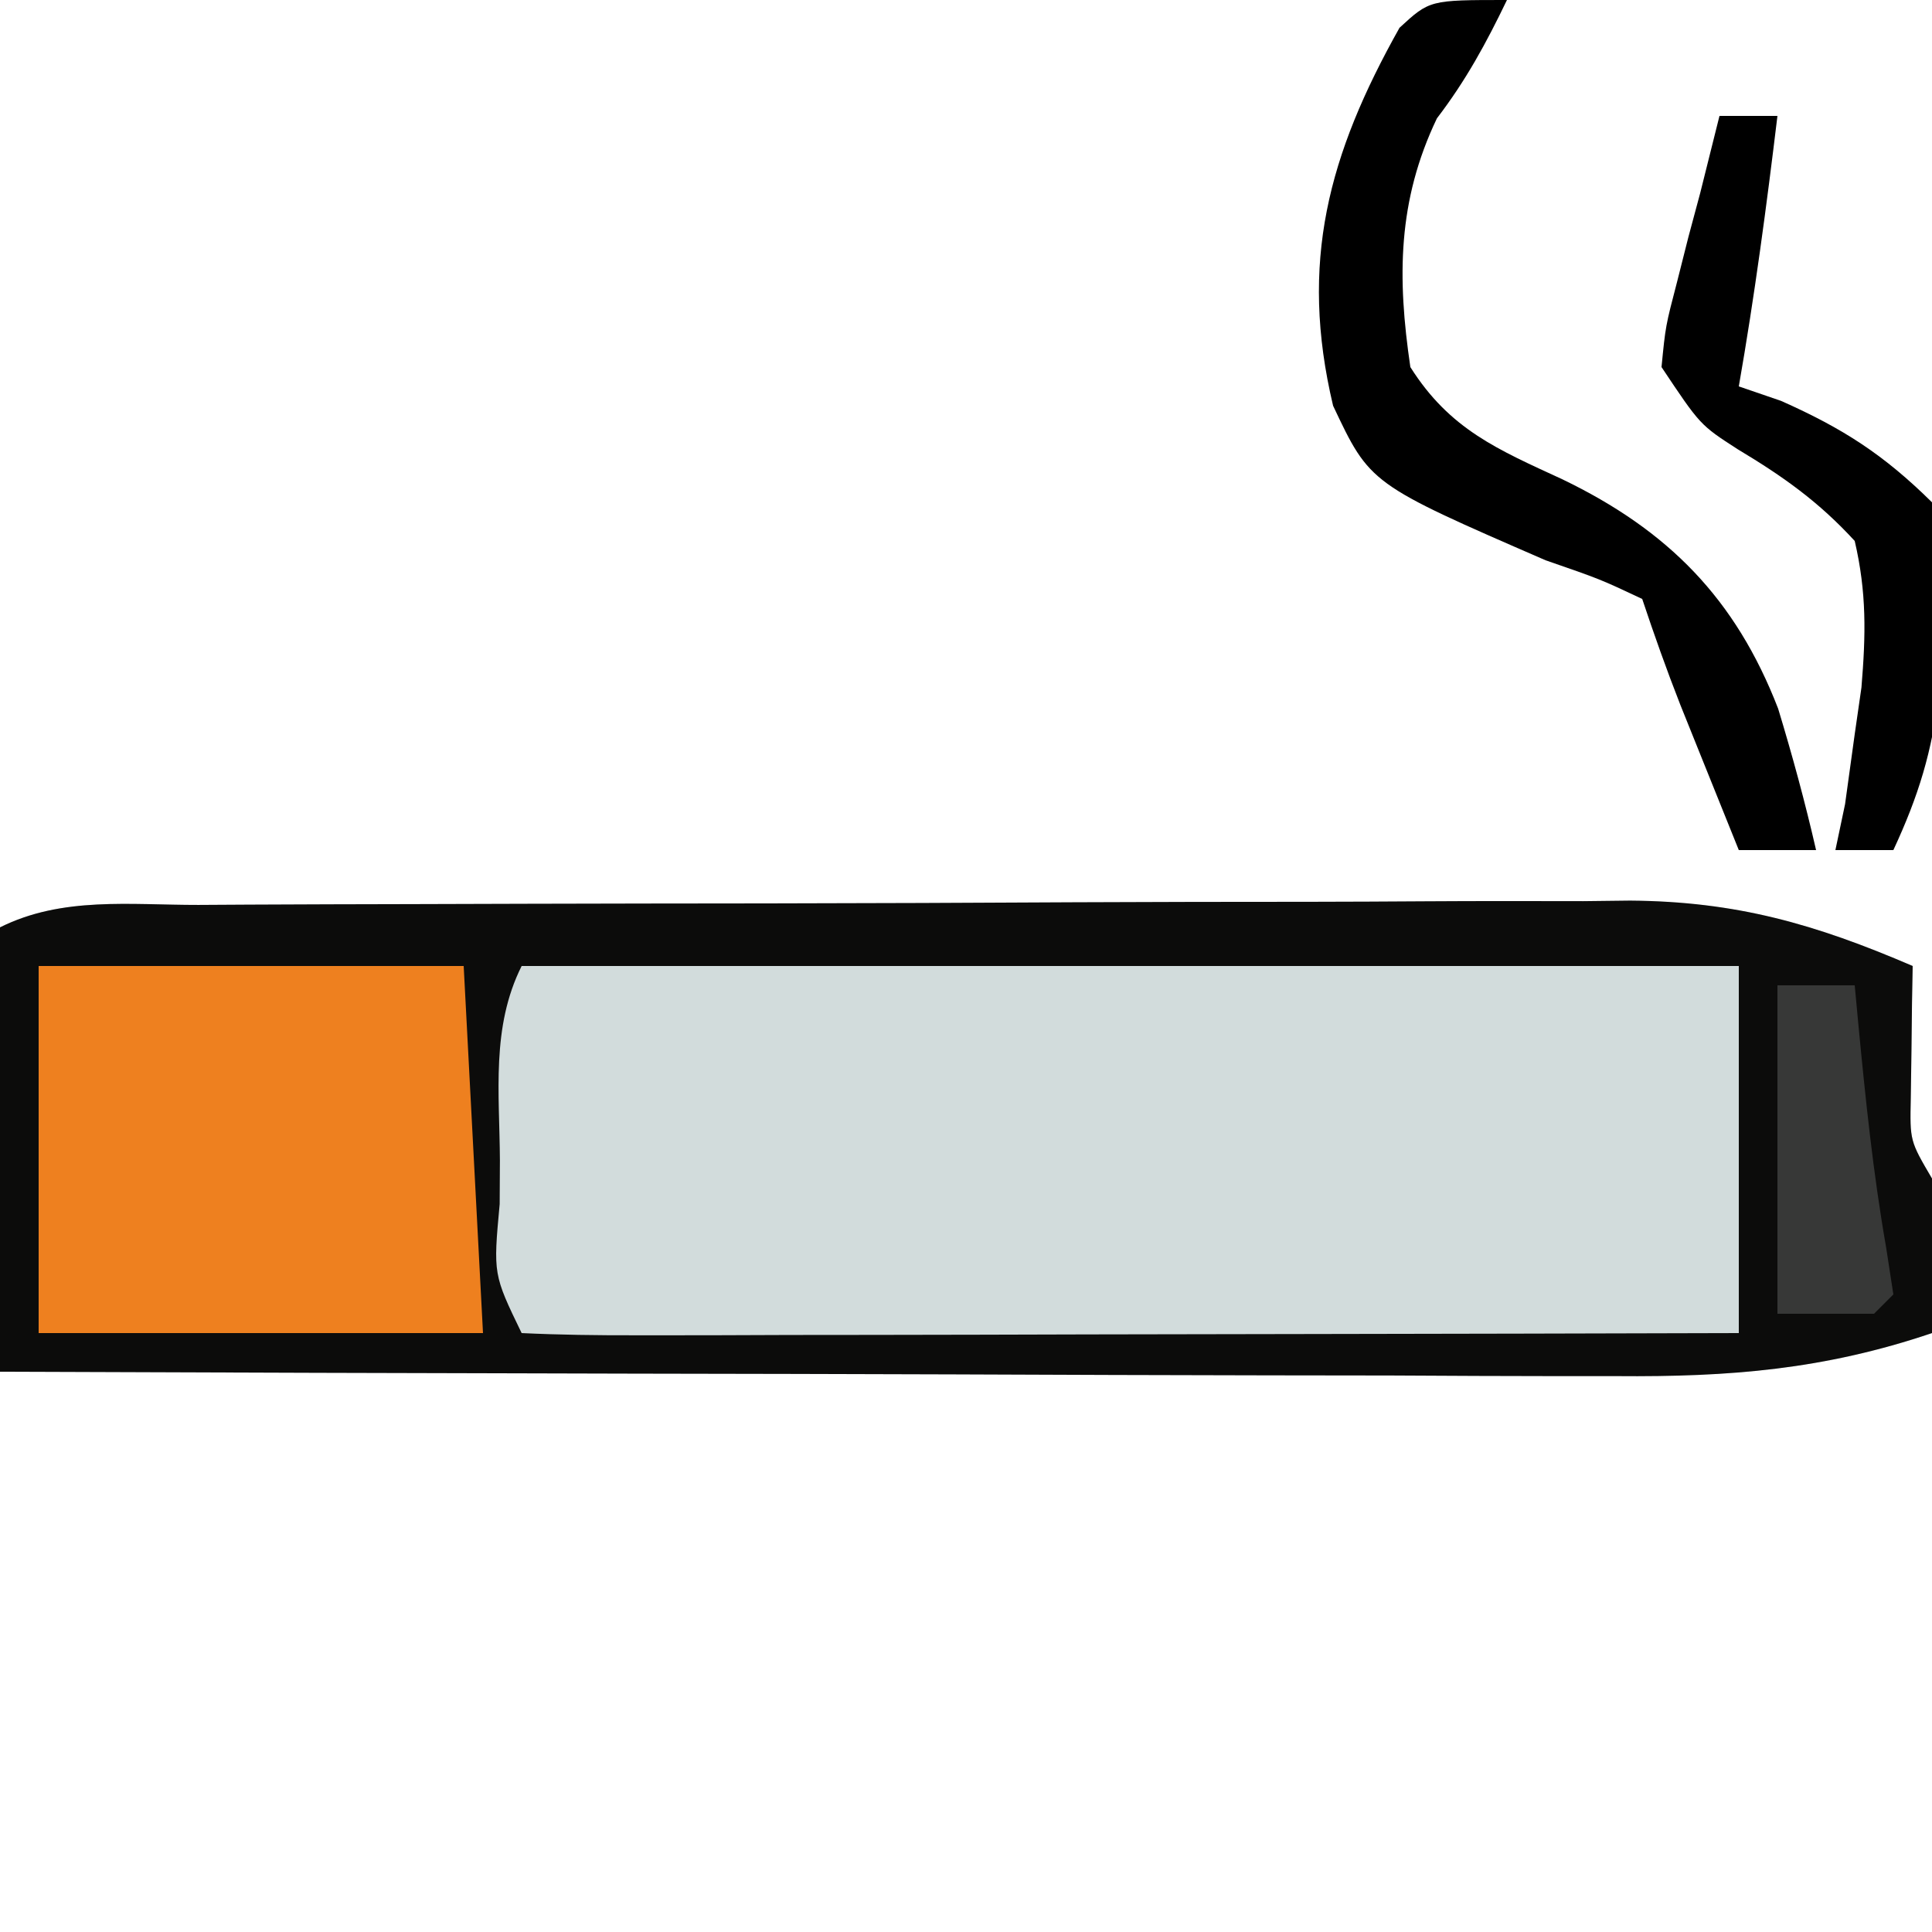 <?xml version="1.0" encoding="UTF-8"?>
<svg version="1.1" xmlns="http://www.w3.org/2000/svg" width="100" height="100">
<path d="M0 0 C0.856 -0.005 1.711 -0.01 2.592 -0.015 C5.433 -0.03 8.273 -0.036 11.113 -0.042 C13.086 -0.048 15.06 -0.054 17.033 -0.059 C21.177 -0.07 25.322 -0.076 29.466 -0.079 C34.766 -0.085 40.065 -0.109 45.364 -0.137 C49.444 -0.156 53.524 -0.161 57.605 -0.162 C59.557 -0.165 61.51 -0.173 63.463 -0.187 C66.203 -0.204 68.943 -0.202 71.684 -0.195 C72.484 -0.205 73.284 -0.214 74.109 -0.223 C79.6 -0.183 83.682 0.989 88.73 3.161 C88.718 3.788 88.707 4.414 88.695 5.06 C88.686 5.877 88.677 6.694 88.667 7.536 C88.656 8.348 88.644 9.16 88.632 9.997 C88.585 12.211 88.585 12.211 89.73 14.161 C89.864 16.833 89.773 19.484 89.73 22.161 C84.147 24.048 79.267 24.438 73.398 24.388 C72.49 24.388 71.582 24.389 70.646 24.389 C67.665 24.388 64.684 24.372 61.703 24.356 C59.628 24.353 57.552 24.35 55.477 24.348 C50.031 24.34 44.585 24.321 39.138 24.298 C33.574 24.278 28.011 24.269 22.447 24.259 C11.541 24.237 0.636 24.202 -10.27 24.161 C-10.27 16.571 -10.27 8.981 -10.27 1.161 C-7.051 -0.448 -3.537 0.005 0 0 Z " fill="#D2DCDC" transform="translate(10.27,46.839)"/>
<path d="M0 0 C0.856 -0.005 1.711 -0.01 2.592 -0.015 C5.433 -0.03 8.273 -0.036 11.113 -0.042 C13.086 -0.048 15.06 -0.054 17.033 -0.059 C21.177 -0.07 25.322 -0.076 29.466 -0.079 C34.766 -0.085 40.065 -0.109 45.364 -0.137 C49.444 -0.156 53.524 -0.161 57.605 -0.162 C59.557 -0.165 61.51 -0.173 63.463 -0.187 C66.203 -0.204 68.943 -0.202 71.684 -0.195 C72.484 -0.205 73.284 -0.214 74.109 -0.223 C79.6 -0.183 83.682 0.989 88.73 3.161 C88.718 3.788 88.707 4.414 88.695 5.06 C88.686 5.877 88.677 6.694 88.667 7.536 C88.656 8.348 88.644 9.16 88.632 9.997 C88.585 12.211 88.585 12.211 89.73 14.161 C89.864 16.833 89.773 19.484 89.73 22.161 C84.147 24.048 79.267 24.438 73.398 24.388 C72.49 24.388 71.582 24.389 70.646 24.389 C67.665 24.388 64.684 24.372 61.703 24.356 C59.628 24.353 57.552 24.35 55.477 24.348 C50.031 24.34 44.585 24.321 39.138 24.298 C33.574 24.278 28.011 24.269 22.447 24.259 C11.541 24.237 0.636 24.202 -10.27 24.161 C-10.27 16.571 -10.27 8.981 -10.27 1.161 C-7.051 -0.448 -3.537 0.005 0 0 Z M16.73 3.161 C15.143 6.335 15.587 9.743 15.605 13.224 C15.601 13.969 15.597 14.715 15.593 15.483 C15.258 19.12 15.258 19.12 16.73 22.161 C18.694 22.255 20.661 22.279 22.627 22.275 C24.519 22.275 24.519 22.275 26.449 22.274 C27.835 22.269 29.222 22.264 30.609 22.259 C32.02 22.257 33.431 22.256 34.842 22.255 C38.562 22.251 42.283 22.241 46.003 22.23 C49.797 22.22 53.591 22.215 57.384 22.21 C64.833 22.199 72.281 22.182 79.73 22.161 C79.73 15.891 79.73 9.621 79.73 3.161 C58.94 3.161 38.15 3.161 16.73 3.161 Z " fill="#0C0C0B" transform="translate(10.27,46.839)"/>
<path d="M0 0 C7.26 0 14.52 0 22 0 C22.33 6.27 22.66 12.54 23 19 C15.41 19 7.82 19 0 19 C0 12.73 0 6.46 0 0 Z " fill="#EE801F" transform="translate(2,50)"/>
<path d="M0 0 C-1.074 2.23 -2.115 4.15 -3.625 6.125 C-5.663 10.387 -5.686 14.359 -5 19 C-2.961 22.229 -0.483 23.262 2.875 24.812 C8.339 27.448 11.831 30.979 14.035 36.676 C14.774 39.105 15.432 41.525 16 44 C14.68 44 13.36 44 12 44 C11.353 42.396 10.708 40.792 10.062 39.188 C9.703 38.294 9.343 37.401 8.973 36.48 C8.264 34.673 7.614 32.842 7 31 C4.819 29.975 4.819 29.975 2 29 C-7.088 25.05 -7.088 25.05 -9 21 C-10.758 13.591 -9.254 8.018 -5.562 1.438 C-4 0 -4 0 0 0 Z " fill="#000000" transform="translate(78,0)"/>
<path d="M0 0 C0.99 0 1.98 0 3 0 C2.434 4.69 1.815 9.345 1 14 C1.722 14.248 2.444 14.495 3.188 14.75 C6.389 16.173 8.501 17.53 11 20 C11.559 23.059 11.559 23.059 11.438 26.438 C11.416 27.55 11.394 28.662 11.371 29.809 C11.013 32.891 10.303 35.2 9 38 C8.01 38 7.02 38 6 38 C6.165 37.216 6.33 36.432 6.5 35.625 C6.665 34.429 6.83 33.233 7 32 C7.172 30.805 7.172 30.805 7.348 29.586 C7.575 26.852 7.623 24.678 7 22 C5.14 19.97 3.301 18.668 0.945 17.254 C-1 16 -1 16 -3 13 C-2.793 10.879 -2.793 10.879 -2.188 8.562 C-1.995 7.801 -1.803 7.039 -1.605 6.254 C-1.406 5.51 -1.206 4.766 -1 4 C-0.665 2.667 -0.331 1.334 0 0 Z " fill="#000000" transform="translate(89,6)"/>
<path d="M0 0 C1.32 0 2.64 0 4 0 C4.061 0.652 4.121 1.305 4.184 1.977 C4.557 5.871 4.949 9.706 5.625 13.562 C5.749 14.367 5.872 15.171 6 16 C5.67 16.33 5.34 16.66 5 17 C3.35 17 1.7 17 0 17 C0 11.39 0 5.78 0 0 Z " fill="#373837" transform="translate(92,51)"/>
</svg>
